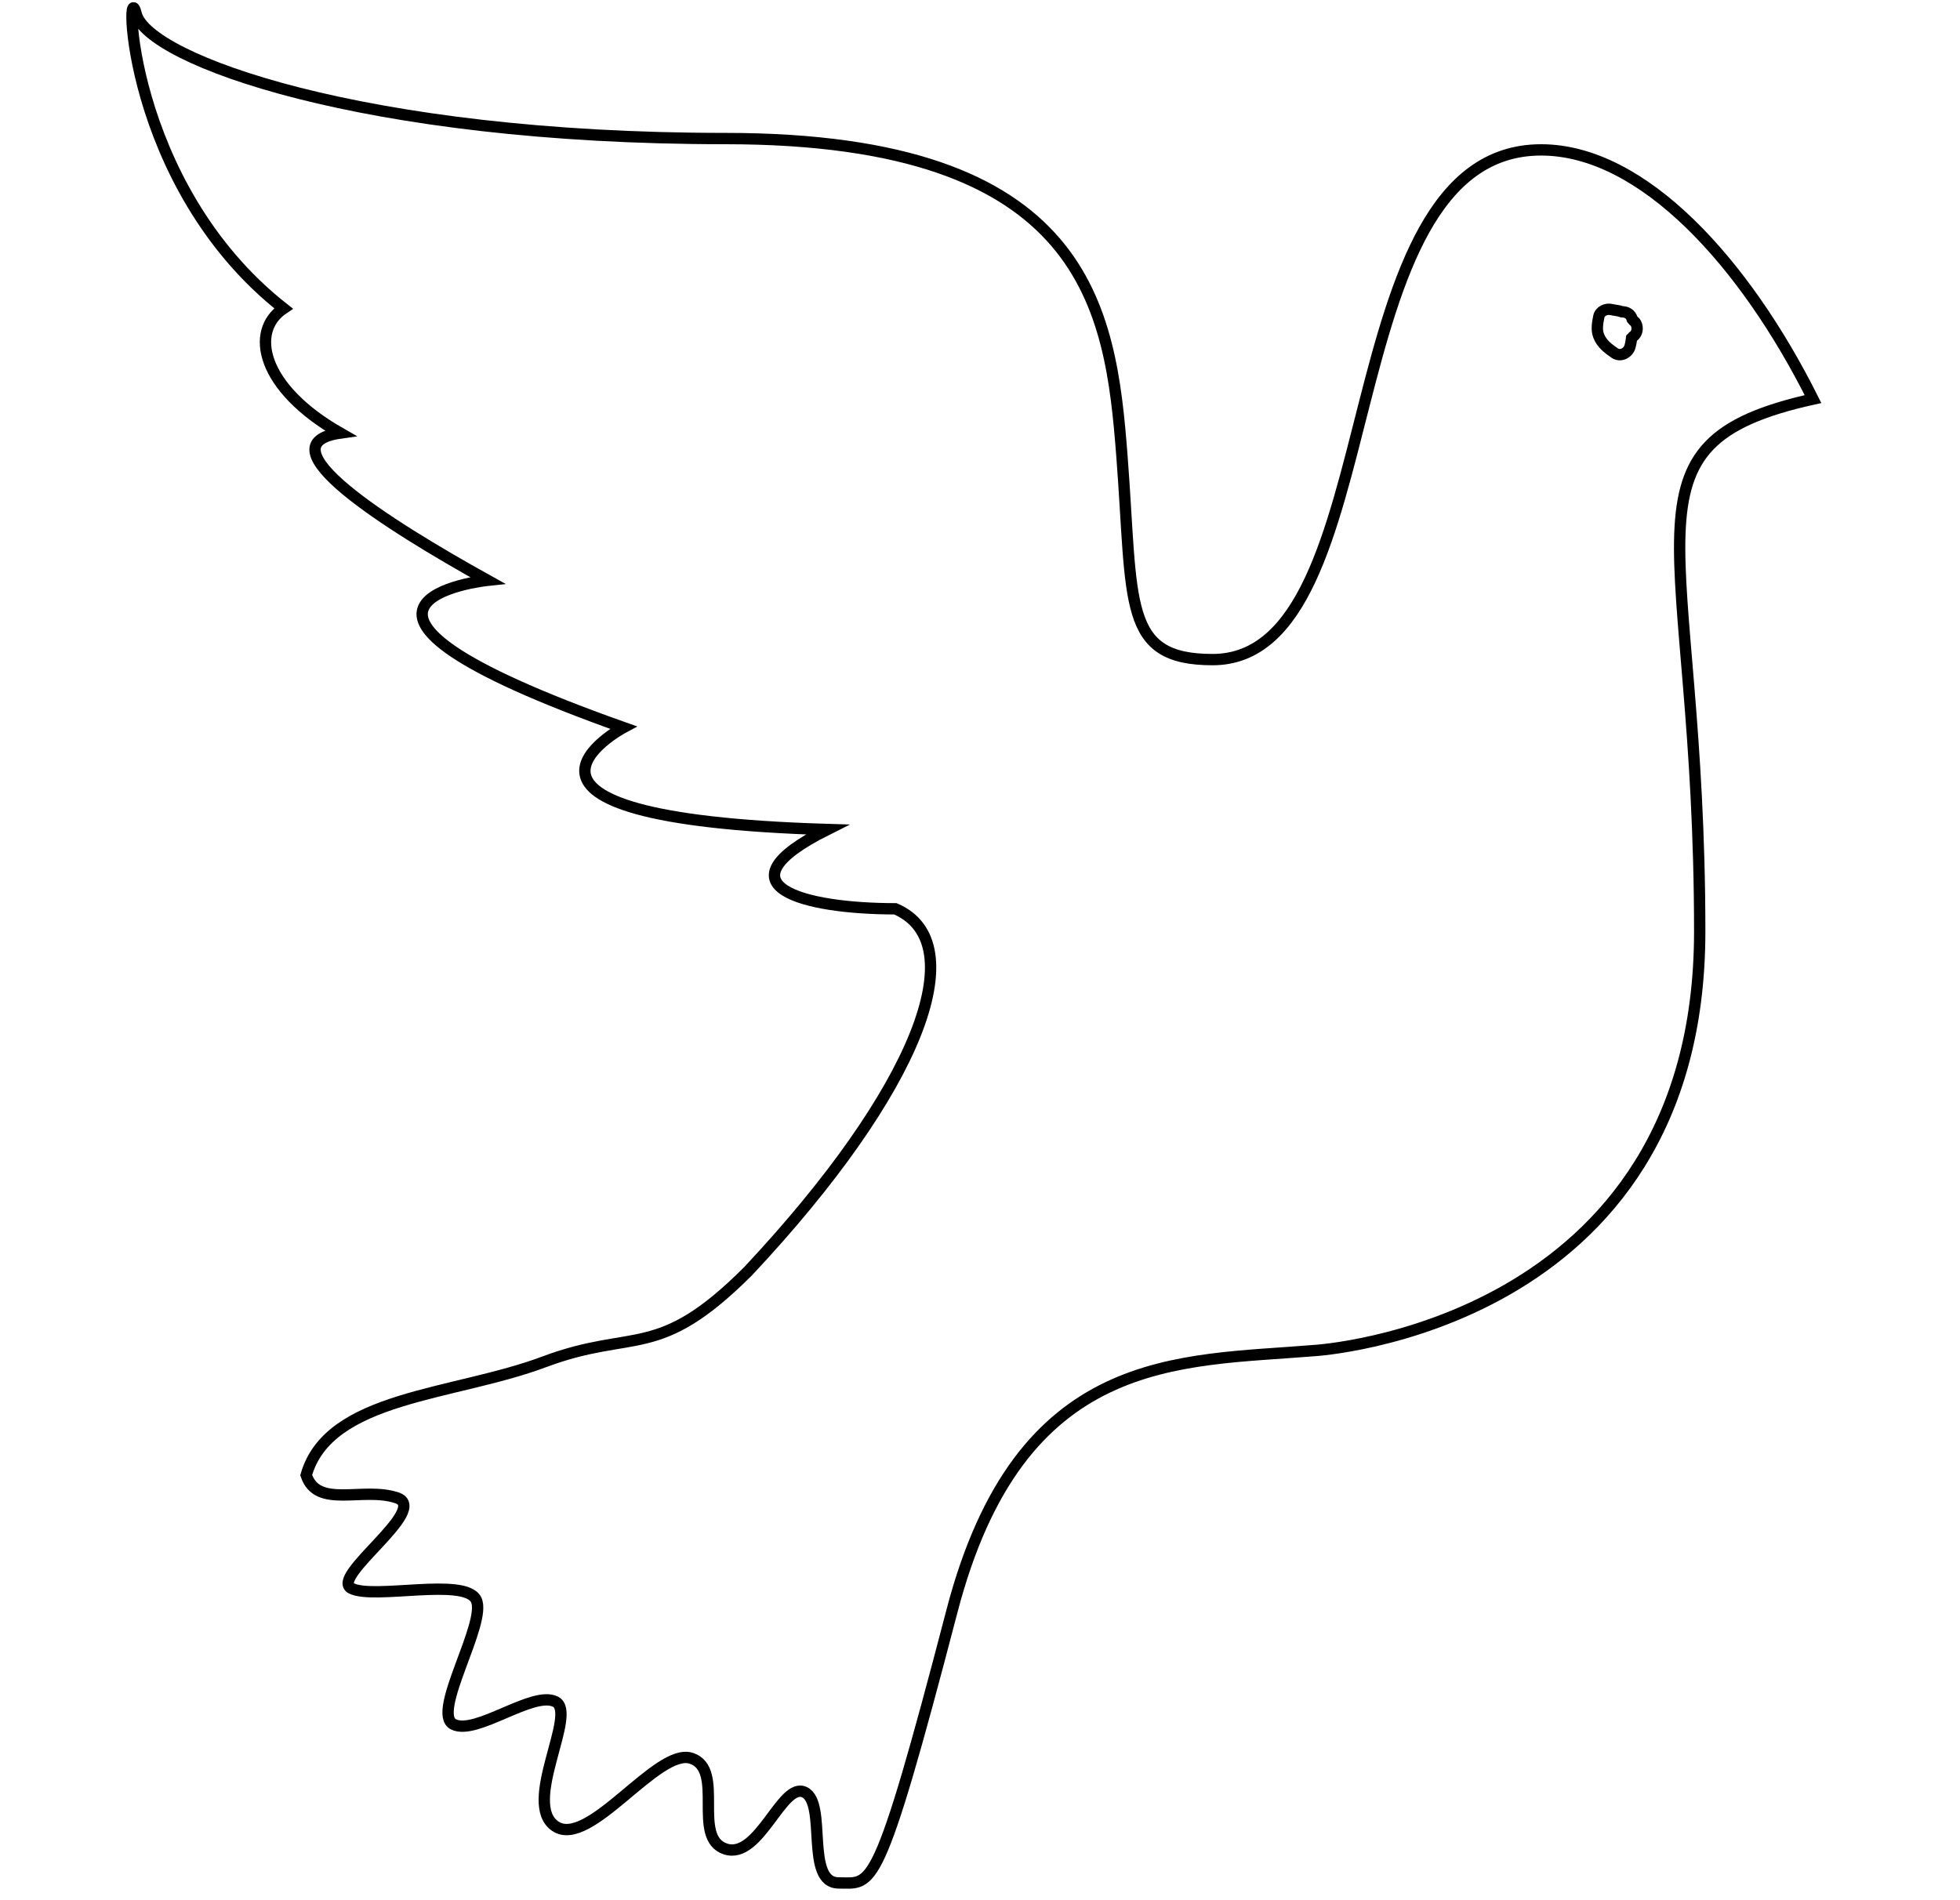 <?xml version="1.0" encoding="utf-8"?>
<!-- Generator: Adobe Illustrator 16.2.0, SVG Export Plug-In . SVG Version: 6.00 Build 0)  -->
<!DOCTYPE svg PUBLIC "-//W3C//DTD SVG 1.1//EN" "http://www.w3.org/Graphics/SVG/1.1/DTD/svg11.dtd">
<svg version="1.1" id="Layer_1" xmlns="http://www.w3.org/2000/svg" xmlns:xlink="http://www.w3.org/1999/xlink" x="0px" y="0px"
	 width="173px" height="167.75px" viewBox="0 0 173 167.75" enable-background="new 0 0 173 167.75" xml:space="preserve">
<g>
	<path fill="none" stroke="#000000" stroke-miterlimit="10" d="M144.393,28.55c-0.054-0.102-0.128-0.178-0.21-0.239
		c-0.039-0.05-0.08-0.097-0.121-0.144c-0.105-0.436-0.501-0.648-0.896-0.641c-0.299-0.111-0.629-0.125-0.938-0.198
		c-0.451-0.104-1.012,0.134-1.109,0.628c-0.109,0.555-0.221,1.15-0.012,1.693c0.265,0.688,0.833,1.125,1.427,1.529
		c0.497,0.338,1.163-0.014,1.324-0.537c0.078-0.258,0.124-0.521,0.158-0.785c0.044-0.039,0.085-0.082,0.12-0.131
		C144.515,29.466,144.602,28.944,144.393,28.55"/>
	<path fill="none" stroke="#000000" stroke-miterlimit="10" d="M74.026,166.233c3,0,3.394,1.325,10-24c6-23,20-22,32-23
		c0,0,34-2,34-37s-8-43,10-47c-6-12-15-22-24-22c-19,0-13,45-29,45c-8,0-7-5-8-18s-3-28-35-28s-51-7-52-11s-1,15,13,26
		c-3,2-2,7,5,11c-7,1,4,8,13,13c0,0-19,2,12,13c0,0-15,8,18,9c-10,5-2,7,6,7c7,3,2,16-13,32c-8,8-10,5-18,8s-19,3-21,10c1,3,5,1,8,2
		s-6,7-4,8s10-1,11,1s-4,10-2,11s7-3,9-2s-3,9,0,11s9-7,12-6s0,7,3,8s5-6,7-5S71.026,166.233,74.026,166.233z"/>
</g>
</svg>
